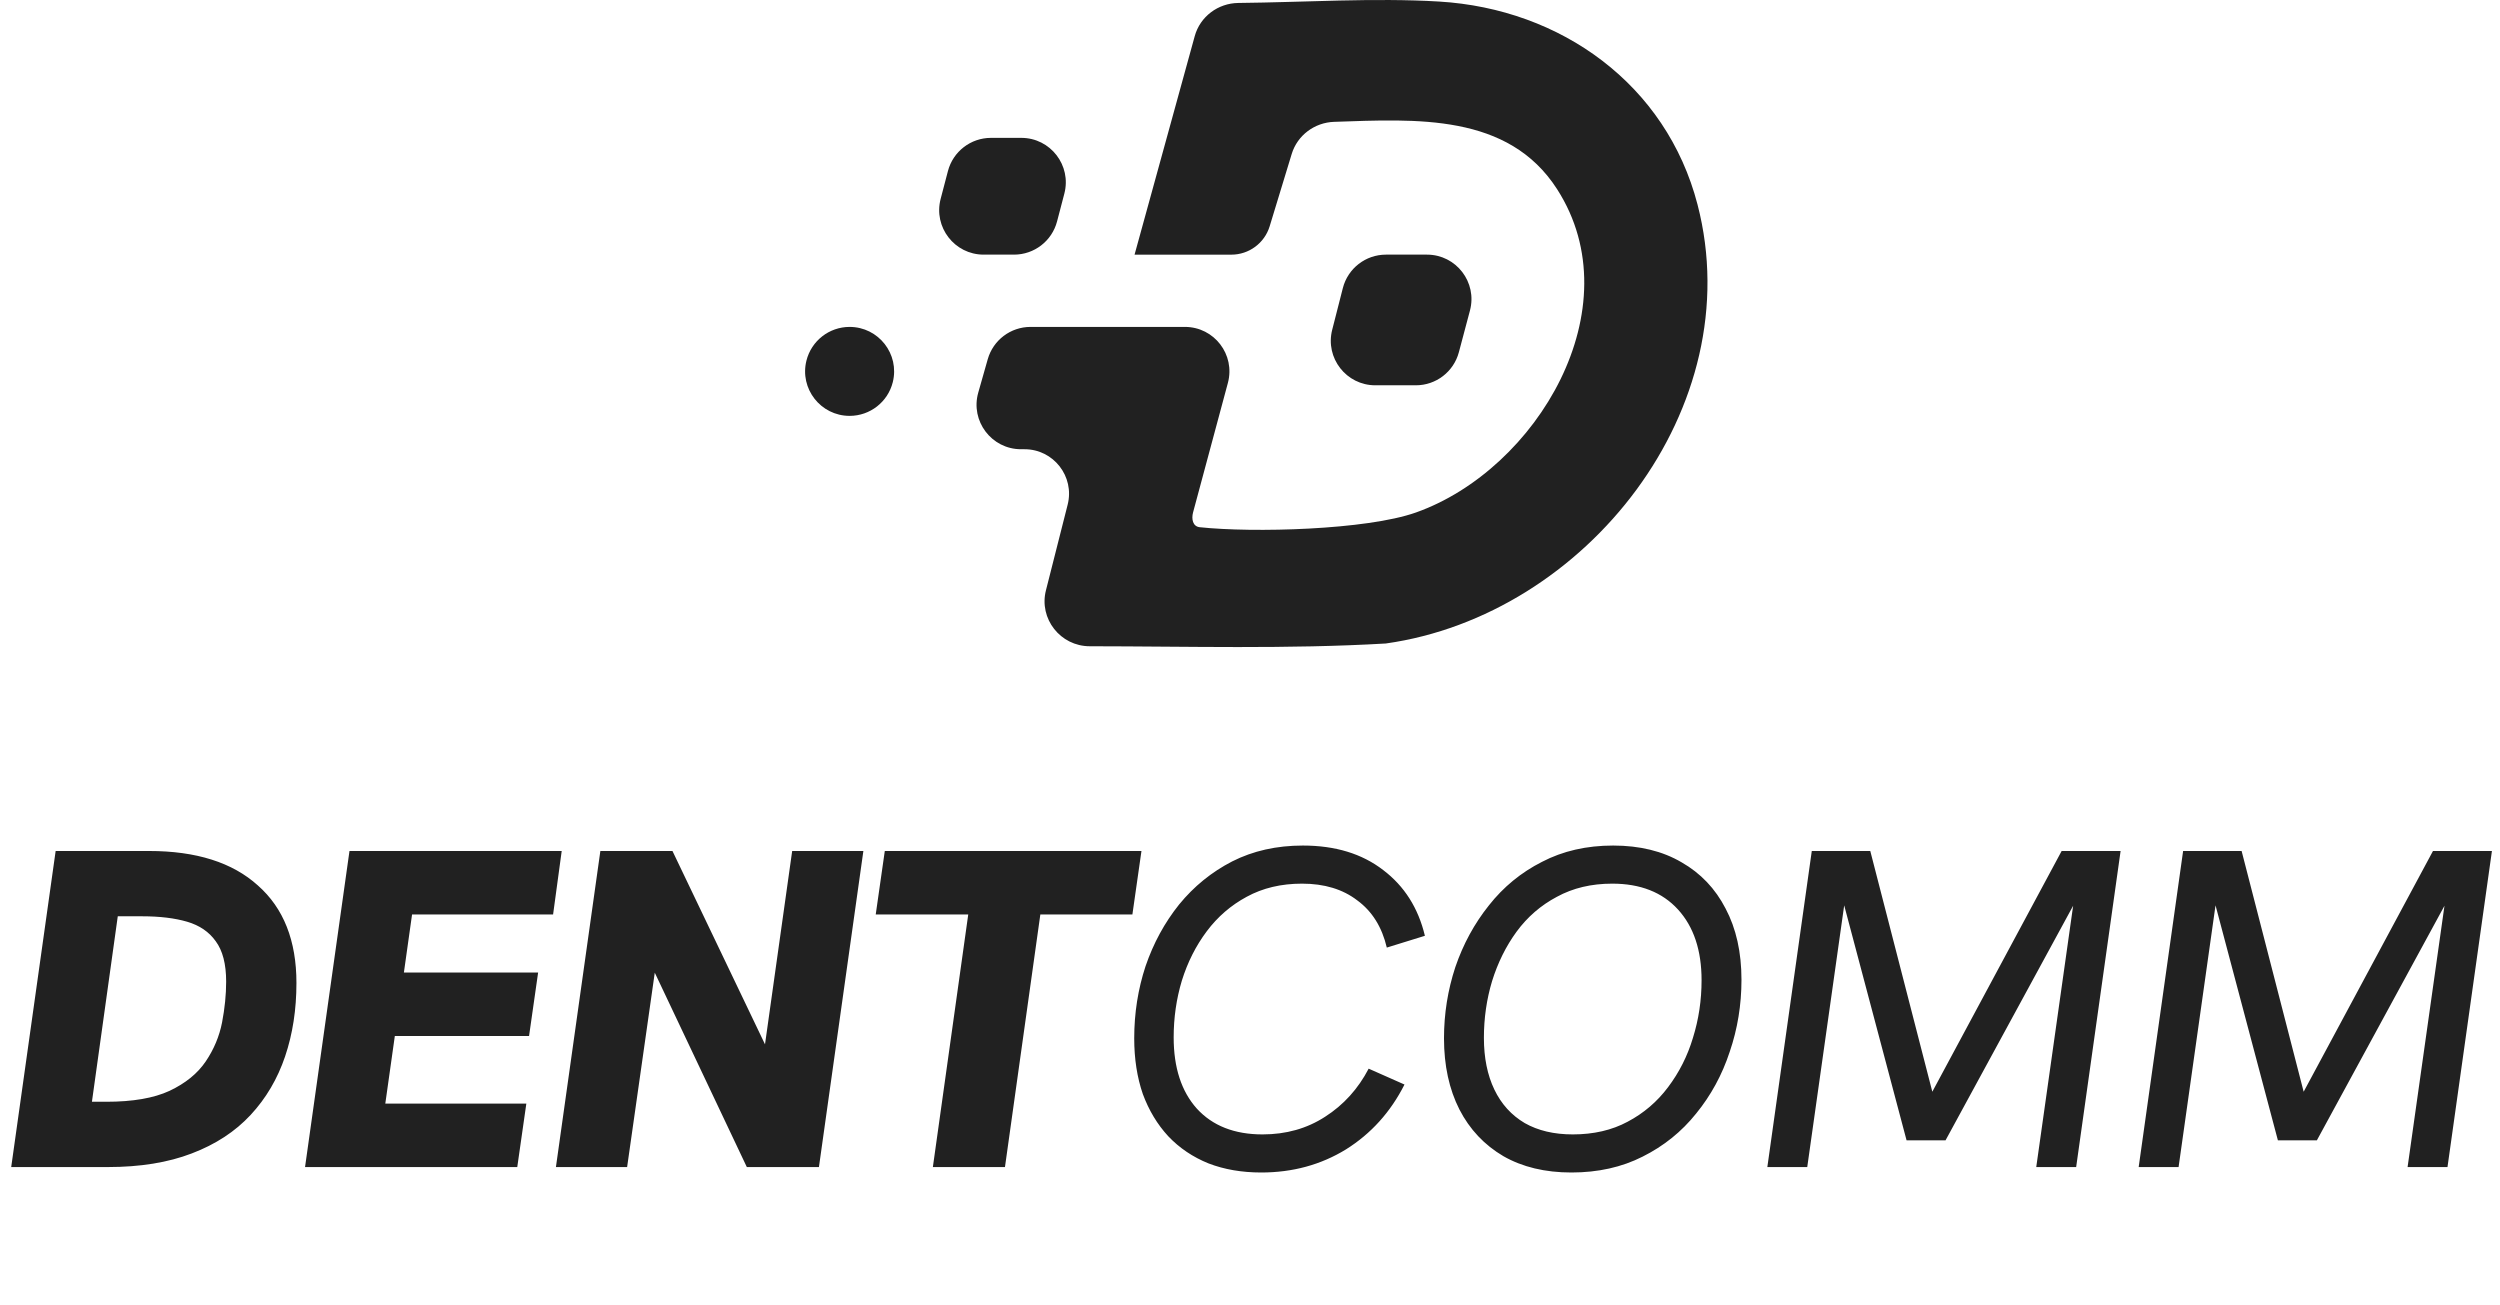 <svg width="3982" height="2078" viewBox="0 0 3982 2078" fill="none" xmlns="http://www.w3.org/2000/svg">
<path d="M1807.12 405.583C1807.12 405.58 1807.12 405.576 1807.13 405.573L1902.97 57.543C1911.56 26.372 1940.15 5.04 1972.48 4.718C2078.51 3.665 2188.52 -3.765 2292.16 2.458C2486.42 14.103 2654.24 134.632 2703.83 325.831C2787.74 649.249 2526.36 980.105 2207.28 1024.96C2050.6 1034.07 1892.96 1029.49 1735.68 1029.35C1689.06 1029.31 1654.51 985.506 1665.96 940.319L1700.57 803.793C1711.92 759.021 1678.09 715.535 1631.9 715.535H1626.32C1579.3 715.535 1545.32 670.562 1558.17 625.327L1573.27 572.191C1581.92 541.726 1609.75 520.705 1641.42 520.705H1887.36C1933.97 520.705 1967.88 564.938 1955.77 609.95L1900.34 816.079C1897.46 826.821 1899.86 838.551 1910.92 839.739V839.739C1995.53 848.816 2176.46 844.255 2255.37 816.271C2448.11 747.859 2601.63 490.595 2480.22 301.433C2402.29 180.023 2255.48 189.721 2124.97 194.071C2093.88 195.107 2066.48 215.506 2057.42 245.255L2022.34 360.377C2014.15 387.256 1989.35 405.623 1961.25 405.623H1807.14C1807.12 405.623 1807.1 405.598 1807.12 405.583V405.583Z" fill="#212121"/>
<path d="M2272.88 405.579C2319.41 405.579 2353.3 449.669 2341.34 494.636L2323.68 561.055C2315.42 592.091 2287.33 613.693 2255.21 613.693H2190.56C2144.32 613.693 2110.48 570.119 2121.92 525.319L2138.87 458.9C2146.88 427.529 2175.14 405.579 2207.52 405.579H2272.88Z" fill="#212121"/>
<path d="M1626.75 219.604C1673.17 219.604 1707.05 263.497 1695.28 308.401L1683.69 352.68C1675.53 383.844 1647.37 405.577 1615.15 405.577H1566.8C1520.38 405.577 1486.5 361.684 1498.26 316.78L1509.86 272.501C1518.02 241.337 1546.18 219.604 1578.39 219.604H1626.75Z" fill="#212121"/>
<path d="M1353.26 520.706C1399.35 520.706 1433.21 564.021 1422.03 608.736V608.736C1414.15 640.275 1385.79 662.4 1353.28 662.4V662.4C1307.19 662.4 1273.32 619.085 1284.5 574.37V574.37C1292.39 542.831 1320.75 520.706 1353.26 520.706V520.706Z" fill="#212121"/>
<path d="M17.851 1858.9L88.635 1355.46H237.426C312.544 1355.46 370.327 1373.76 410.775 1410.36C451.705 1446.47 472.17 1498.23 472.17 1565.65C472.17 1608.02 466.151 1647.02 454.112 1682.66C442.074 1718.29 423.776 1749.35 399.219 1775.83C374.661 1802.32 343.362 1822.78 305.321 1837.23C267.762 1851.67 223.221 1858.9 171.698 1858.9H17.851ZM146.418 1754.89H169.531C211.424 1754.89 244.89 1749.11 269.929 1737.55C295.45 1725.51 314.711 1709.86 327.712 1690.6C340.713 1671.34 349.381 1650.64 353.714 1628.49C358.048 1605.85 360.215 1584.19 360.215 1563.48C360.215 1535.55 354.677 1514.12 343.602 1499.2C333.009 1484.27 317.841 1473.92 298.098 1468.14C278.356 1462.36 254.52 1459.47 226.592 1459.47H187.588L146.418 1754.89ZM485.87 1858.9L556.655 1355.46H894.685L880.962 1456.58H656.33L643.329 1549.03H857.126L842.681 1650.15H628.883L613.715 1757.78H838.347L823.901 1858.9H485.87ZM885.471 1858.9L956.255 1355.46H1071.1L1240.84 1710.1H1211.94L1261.78 1355.46H1375.18L1304.4 1858.9H1189.55L1021.26 1503.53H1049.43L998.87 1858.9H885.471ZM1485.87 1858.9L1542.21 1456.58H1394.86L1409.3 1355.46H1818.12L1803.67 1456.58H1657.05L1600.71 1858.9H1485.87ZM2008.83 1867.56C1978.01 1867.56 1950.08 1862.75 1925.04 1853.12C1900 1843.01 1878.57 1828.56 1860.76 1809.78C1843.42 1791 1829.94 1768.61 1820.31 1742.61C1811.16 1716.12 1806.59 1686.51 1806.59 1653.77C1806.59 1613.8 1812.6 1575.52 1824.64 1538.92C1837.16 1502.33 1854.98 1469.58 1878.09 1440.69C1901.69 1411.8 1929.86 1388.93 1962.6 1372.07C1995.82 1355.22 2033.38 1346.79 2075.28 1346.79C2126.8 1346.79 2169.41 1359.8 2203.12 1385.8C2236.83 1411.32 2258.98 1446.23 2269.57 1490.53L2208.9 1509.31C2201.2 1476.56 2185.55 1451.53 2161.95 1434.19C2138.84 1416.37 2109.46 1407.47 2073.83 1407.47C2040.61 1407.47 2011.23 1414.45 1985.71 1428.41C1960.67 1441.9 1939.49 1460.19 1922.15 1483.31C1904.82 1506.42 1891.57 1532.66 1882.43 1562.04C1873.76 1590.93 1869.42 1621.02 1869.42 1652.32C1869.42 1700.47 1881.7 1738.27 1906.26 1765.72C1931.3 1793.17 1966.21 1806.89 2010.99 1806.89C2048.55 1806.89 2081.78 1797.5 2110.67 1778.72C2140.04 1759.94 2163.15 1734.42 2180.01 1702.16L2237.07 1727.44C2214.92 1771.26 2183.86 1805.69 2143.89 1830.73C2103.93 1855.28 2058.9 1867.56 2008.83 1867.56ZM2502.96 1867.56C2461.07 1867.56 2424.95 1858.9 2394.62 1841.56C2364.28 1823.74 2340.93 1798.95 2324.56 1767.17C2308.18 1734.9 2300 1697.1 2300 1653.77C2300 1614.76 2306.02 1576.96 2318.06 1540.37C2330.57 1503.77 2348.39 1471.03 2371.5 1442.14C2394.62 1412.76 2422.79 1389.65 2456.01 1372.8C2489.24 1355.46 2527.04 1346.79 2569.41 1346.79C2611.79 1346.79 2648.14 1355.7 2678.48 1373.52C2708.81 1390.85 2732.17 1415.41 2748.54 1447.19C2765.39 1478.97 2773.82 1516.77 2773.82 1560.59C2773.82 1600.56 2767.56 1638.84 2755.04 1675.43C2743 1712.03 2725.18 1744.77 2701.59 1773.67C2678.48 1802.56 2650.07 1825.43 2616.36 1842.28C2583.13 1859.14 2545.34 1867.56 2502.96 1867.56ZM2505.13 1806.89C2538.35 1806.89 2567.49 1800.15 2592.52 1786.67C2618.05 1773.18 2639.47 1754.89 2656.81 1731.77C2674.62 1708.18 2687.87 1681.94 2696.53 1653.04C2705.68 1623.67 2710.26 1593.09 2710.26 1561.31C2710.26 1513.64 2697.74 1476.08 2672.7 1448.64C2647.66 1421.19 2612.75 1407.47 2567.97 1407.47C2534.74 1407.47 2505.37 1414.45 2479.85 1428.41C2454.33 1441.9 2432.9 1460.43 2415.56 1484.03C2398.71 1507.14 2385.71 1533.38 2376.56 1562.76C2367.89 1591.65 2363.56 1621.74 2363.56 1653.04C2363.56 1684.82 2369.1 1712.27 2380.17 1735.38C2391.25 1758.5 2407.38 1776.31 2428.57 1788.83C2449.75 1800.87 2475.27 1806.89 2505.13 1806.89ZM2815.02 1858.9L2885.81 1355.46H2978.98L3081.55 1753.44H3069.99L3283.79 1355.46H3377.69L3306.9 1858.9H3243.34L3304.01 1429.13L3309.07 1429.86L3098.88 1816.28H3036.77L2934.2 1429.86L2939.26 1429.13L2878.58 1858.9H2815.02ZM3406.48 1858.9L3477.27 1355.46H3570.44L3673.01 1753.44H3661.45L3875.25 1355.46H3969.14L3898.36 1858.9H3834.8L3895.47 1429.13L3900.53 1429.86L3690.34 1816.28H3628.22L3525.66 1429.86L3530.71 1429.13L3470.04 1858.9H3406.48Z" fill="#212121"/>
</svg>
